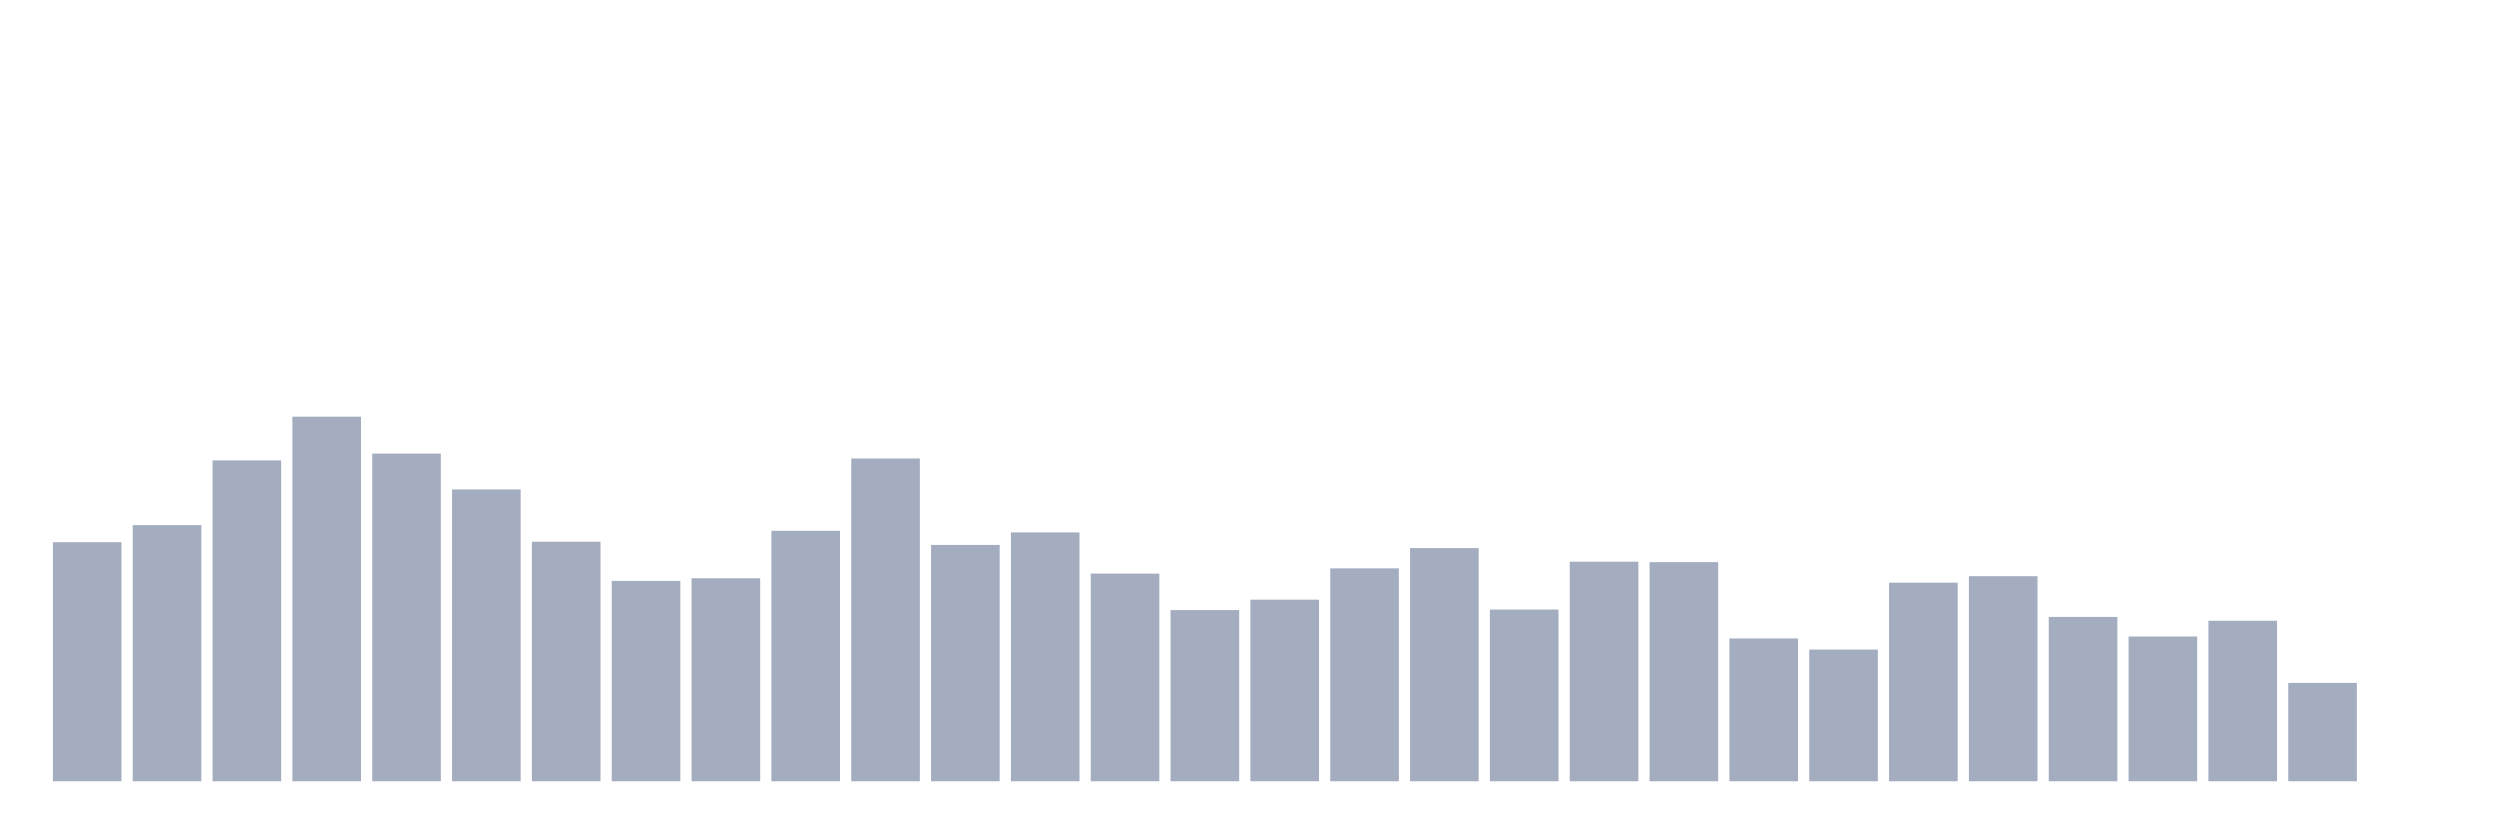 <svg xmlns="http://www.w3.org/2000/svg" viewBox="0 0 480 160"><g transform="translate(10,10)"><rect class="bar" x="0.153" width="13.175" y="94.102" height="45.898" fill="rgb(164,173,192)"></rect><rect class="bar" x="15.482" width="13.175" y="90.822" height="49.178" fill="rgb(164,173,192)"></rect><rect class="bar" x="30.81" width="13.175" y="78.404" height="61.596" fill="rgb(164,173,192)"></rect><rect class="bar" x="46.138" width="13.175" y="70" height="70" fill="rgb(164,173,192)"></rect><rect class="bar" x="61.466" width="13.175" y="77.089" height="62.911" fill="rgb(164,173,192)"></rect><rect class="bar" x="76.794" width="13.175" y="83.973" height="56.027" fill="rgb(164,173,192)"></rect><rect class="bar" x="92.123" width="13.175" y="94.017" height="45.983" fill="rgb(164,173,192)"></rect><rect class="bar" x="107.451" width="13.175" y="101.532" height="38.468" fill="rgb(164,173,192)"></rect><rect class="bar" x="122.779" width="13.175" y="101.02" height="38.98" fill="rgb(164,173,192)"></rect><rect class="bar" x="138.107" width="13.175" y="91.916" height="48.084" fill="rgb(164,173,192)"></rect><rect class="bar" x="153.436" width="13.175" y="78.028" height="61.972" fill="rgb(164,173,192)"></rect><rect class="bar" x="168.764" width="13.175" y="94.632" height="45.368" fill="rgb(164,173,192)"></rect><rect class="bar" x="184.092" width="13.175" y="92.223" height="47.777" fill="rgb(164,173,192)"></rect><rect class="bar" x="199.42" width="13.175" y="100.132" height="39.868" fill="rgb(164,173,192)"></rect><rect class="bar" x="214.748" width="13.175" y="107.135" height="32.865" fill="rgb(164,173,192)"></rect><rect class="bar" x="230.077" width="13.175" y="105.137" height="34.863" fill="rgb(164,173,192)"></rect><rect class="bar" x="245.405" width="13.175" y="99.124" height="40.876" fill="rgb(164,173,192)"></rect><rect class="bar" x="260.733" width="13.175" y="95.229" height="44.771" fill="rgb(164,173,192)"></rect><rect class="bar" x="276.061" width="13.175" y="107.033" height="32.967" fill="rgb(164,173,192)"></rect><rect class="bar" x="291.39" width="13.175" y="97.843" height="42.157" fill="rgb(164,173,192)"></rect><rect class="bar" x="306.718" width="13.175" y="97.928" height="42.072" fill="rgb(164,173,192)"></rect><rect class="bar" x="322.046" width="13.175" y="112.584" height="27.416" fill="rgb(164,173,192)"></rect><rect class="bar" x="337.374" width="13.175" y="114.719" height="25.281" fill="rgb(164,173,192)"></rect><rect class="bar" x="352.702" width="13.175" y="101.874" height="38.126" fill="rgb(164,173,192)"></rect><rect class="bar" x="368.031" width="13.175" y="100.627" height="39.373" fill="rgb(164,173,192)"></rect><rect class="bar" x="383.359" width="13.175" y="108.45" height="31.55" fill="rgb(164,173,192)"></rect><rect class="bar" x="398.687" width="13.175" y="112.208" height="27.792" fill="rgb(164,173,192)"></rect><rect class="bar" x="414.015" width="13.175" y="109.185" height="30.815" fill="rgb(164,173,192)"></rect><rect class="bar" x="429.344" width="13.175" y="121.108" height="18.892" fill="rgb(164,173,192)"></rect><rect class="bar" x="444.672" width="13.175" y="140" height="0" fill="rgb(164,173,192)"></rect></g></svg>